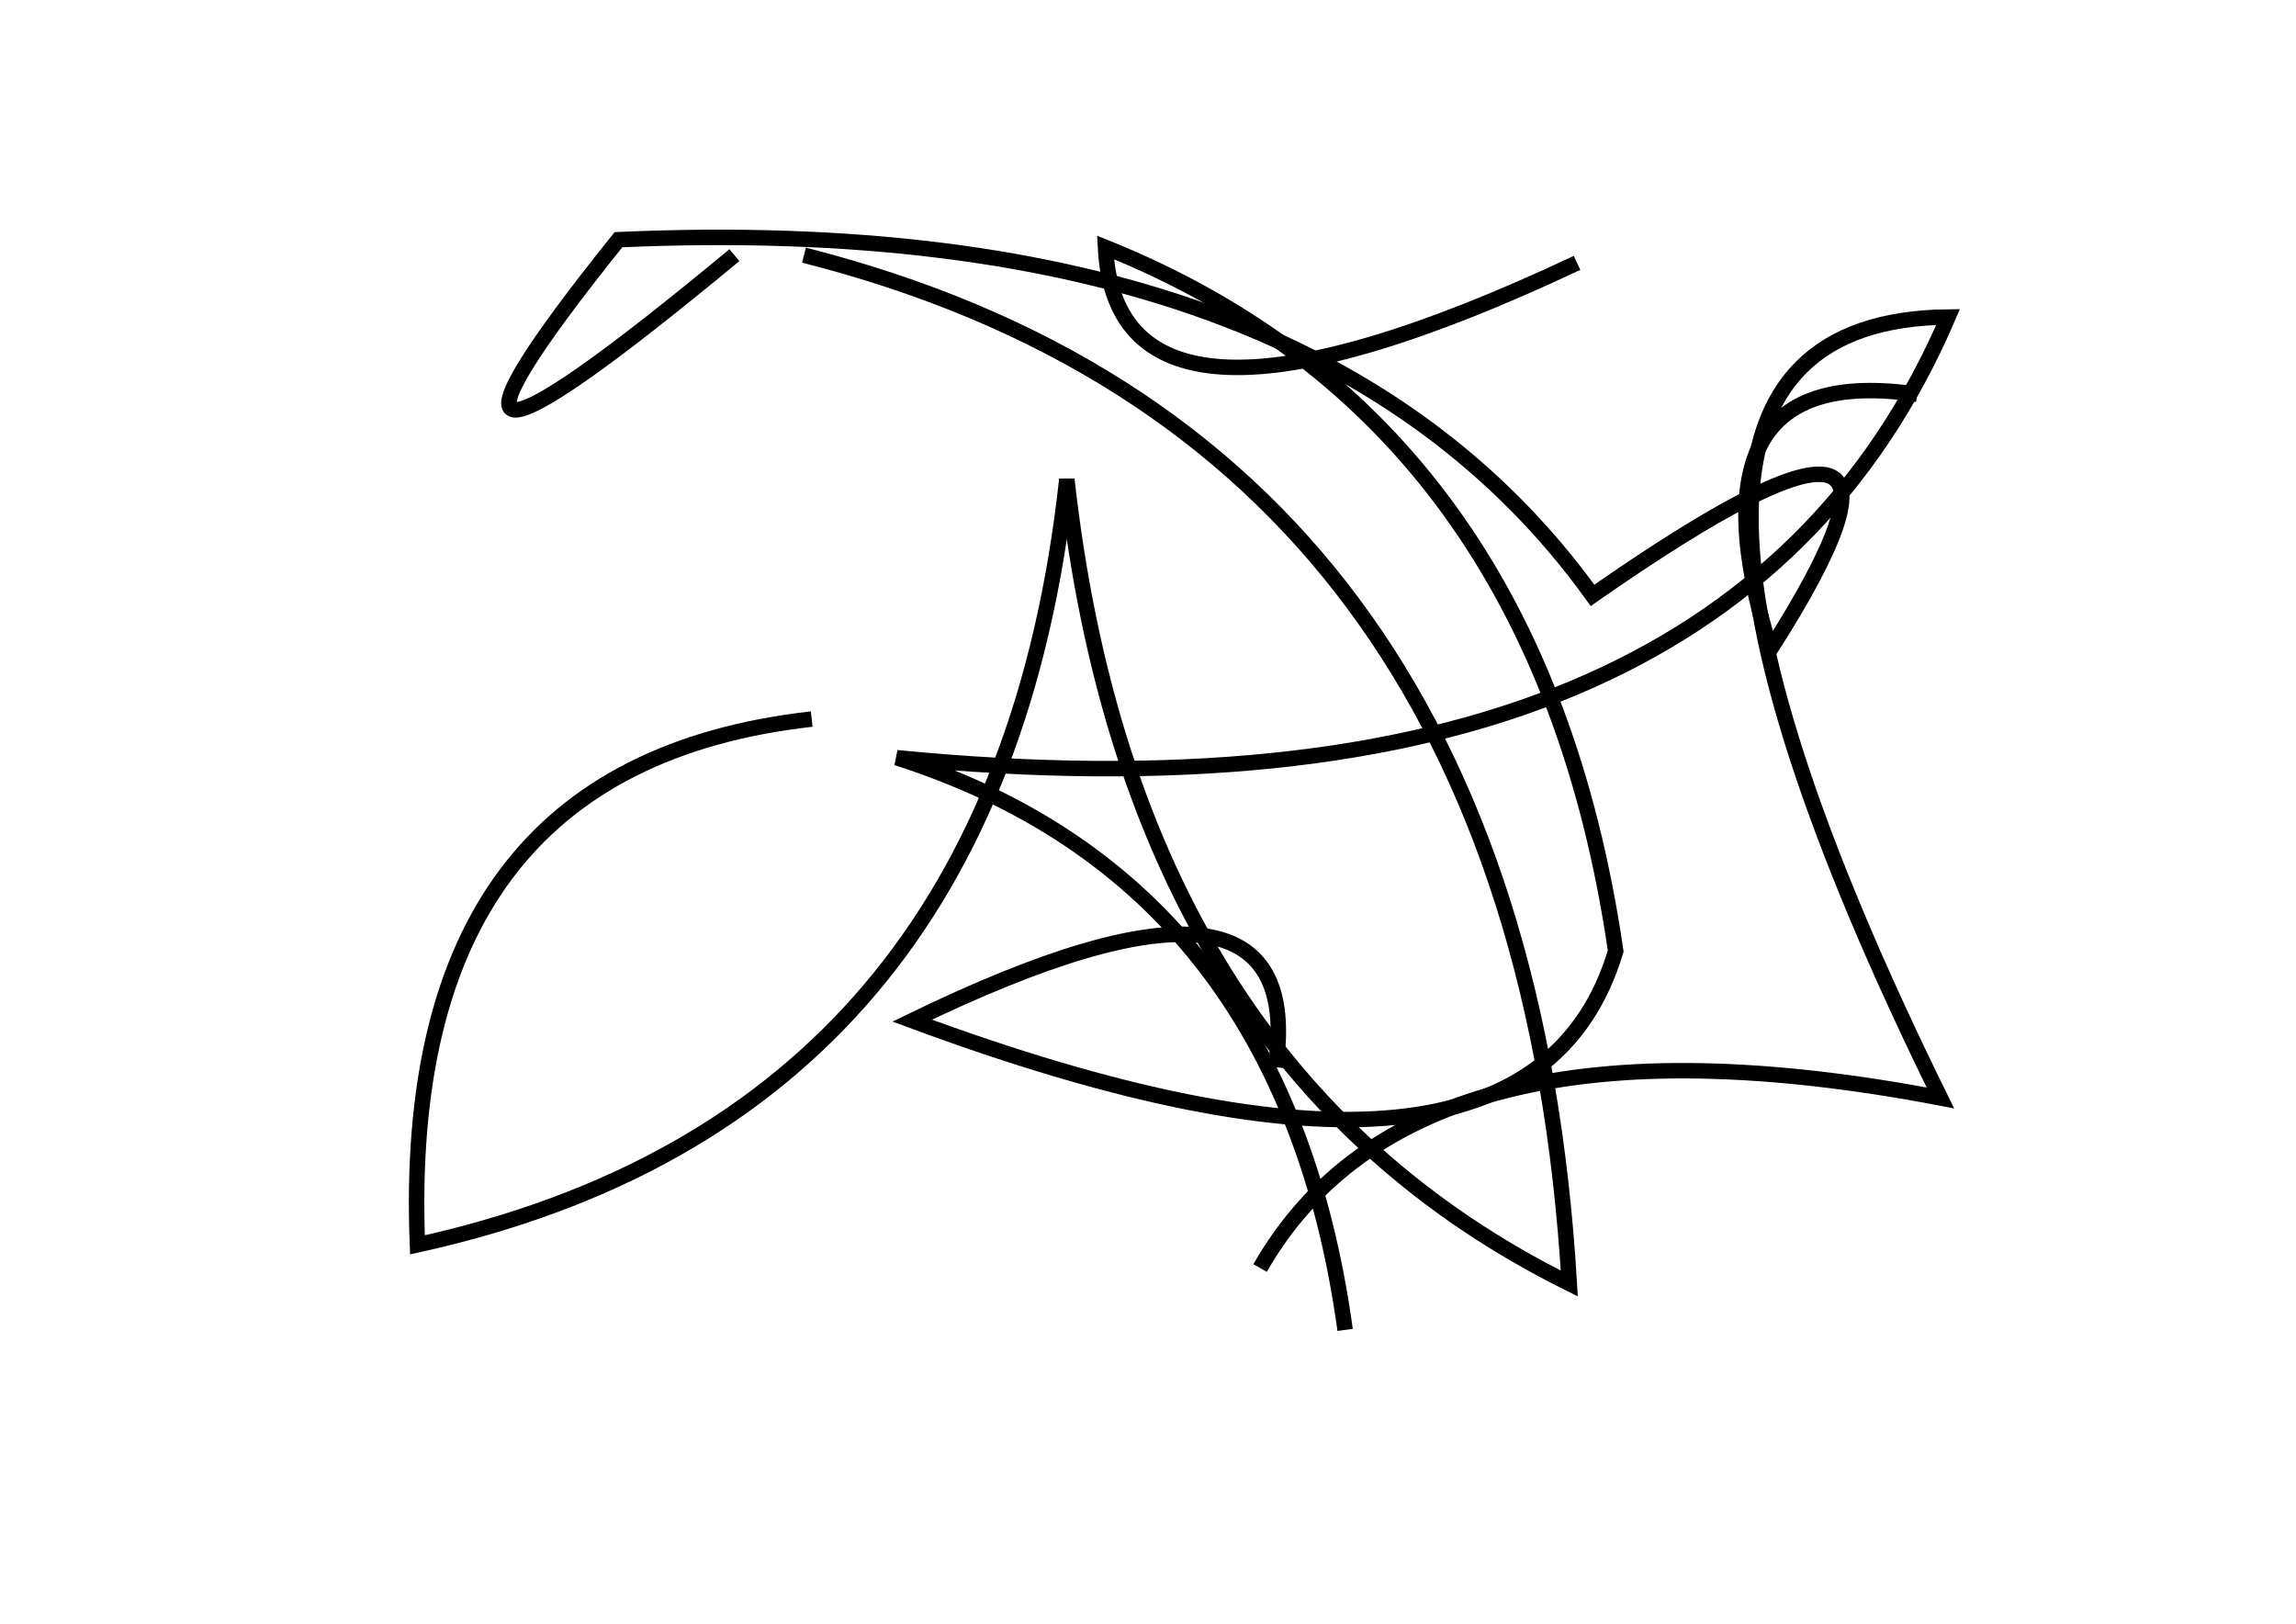 <?xml version="1.0" encoding="utf-8" ?>
<svg baseProfile="full" height="210mm" version="1.1" viewBox="0 0 297 210" width="297mm" xmlns="http://www.w3.org/2000/svg" xmlns:ev="http://www.w3.org/2001/xml-events" xmlns:xlink="http://www.w3.org/1999/xlink"><defs /><g transform="translate(43,30)"><path d="M 122,108 Q 126.5,77.0 75,102 Q 154.5,131.5 166,93 Q 156.0,24.5 100,2 Q 101.5,32.0 161,4" fill="none" stroke="black" stroke-width="2" /><path d="M 205,21 Q 174.5,16.5 186,54 Q 212.5,12.5 163,47 Q 127.0,-3.0 37,1 Q 2.5,44.0 52,3" fill="none" stroke="black" stroke-width="2" /><path d="M 131,142 Q 123.0,84.0 73,68 Q 180.0,78.5 209,11 Q 158.5,11.5 208,112 Q 140.0,99.0 120,134" fill="none" stroke="black" stroke-width="2" /><path d="M 62,63 Q 8.5,69.0 11,131 Q 86.0,114.5 95,32 Q 103.5,108.0 160,136 Q 153.5,26.5 61,3" fill="none" stroke="black" stroke-width="2" /></g></svg>